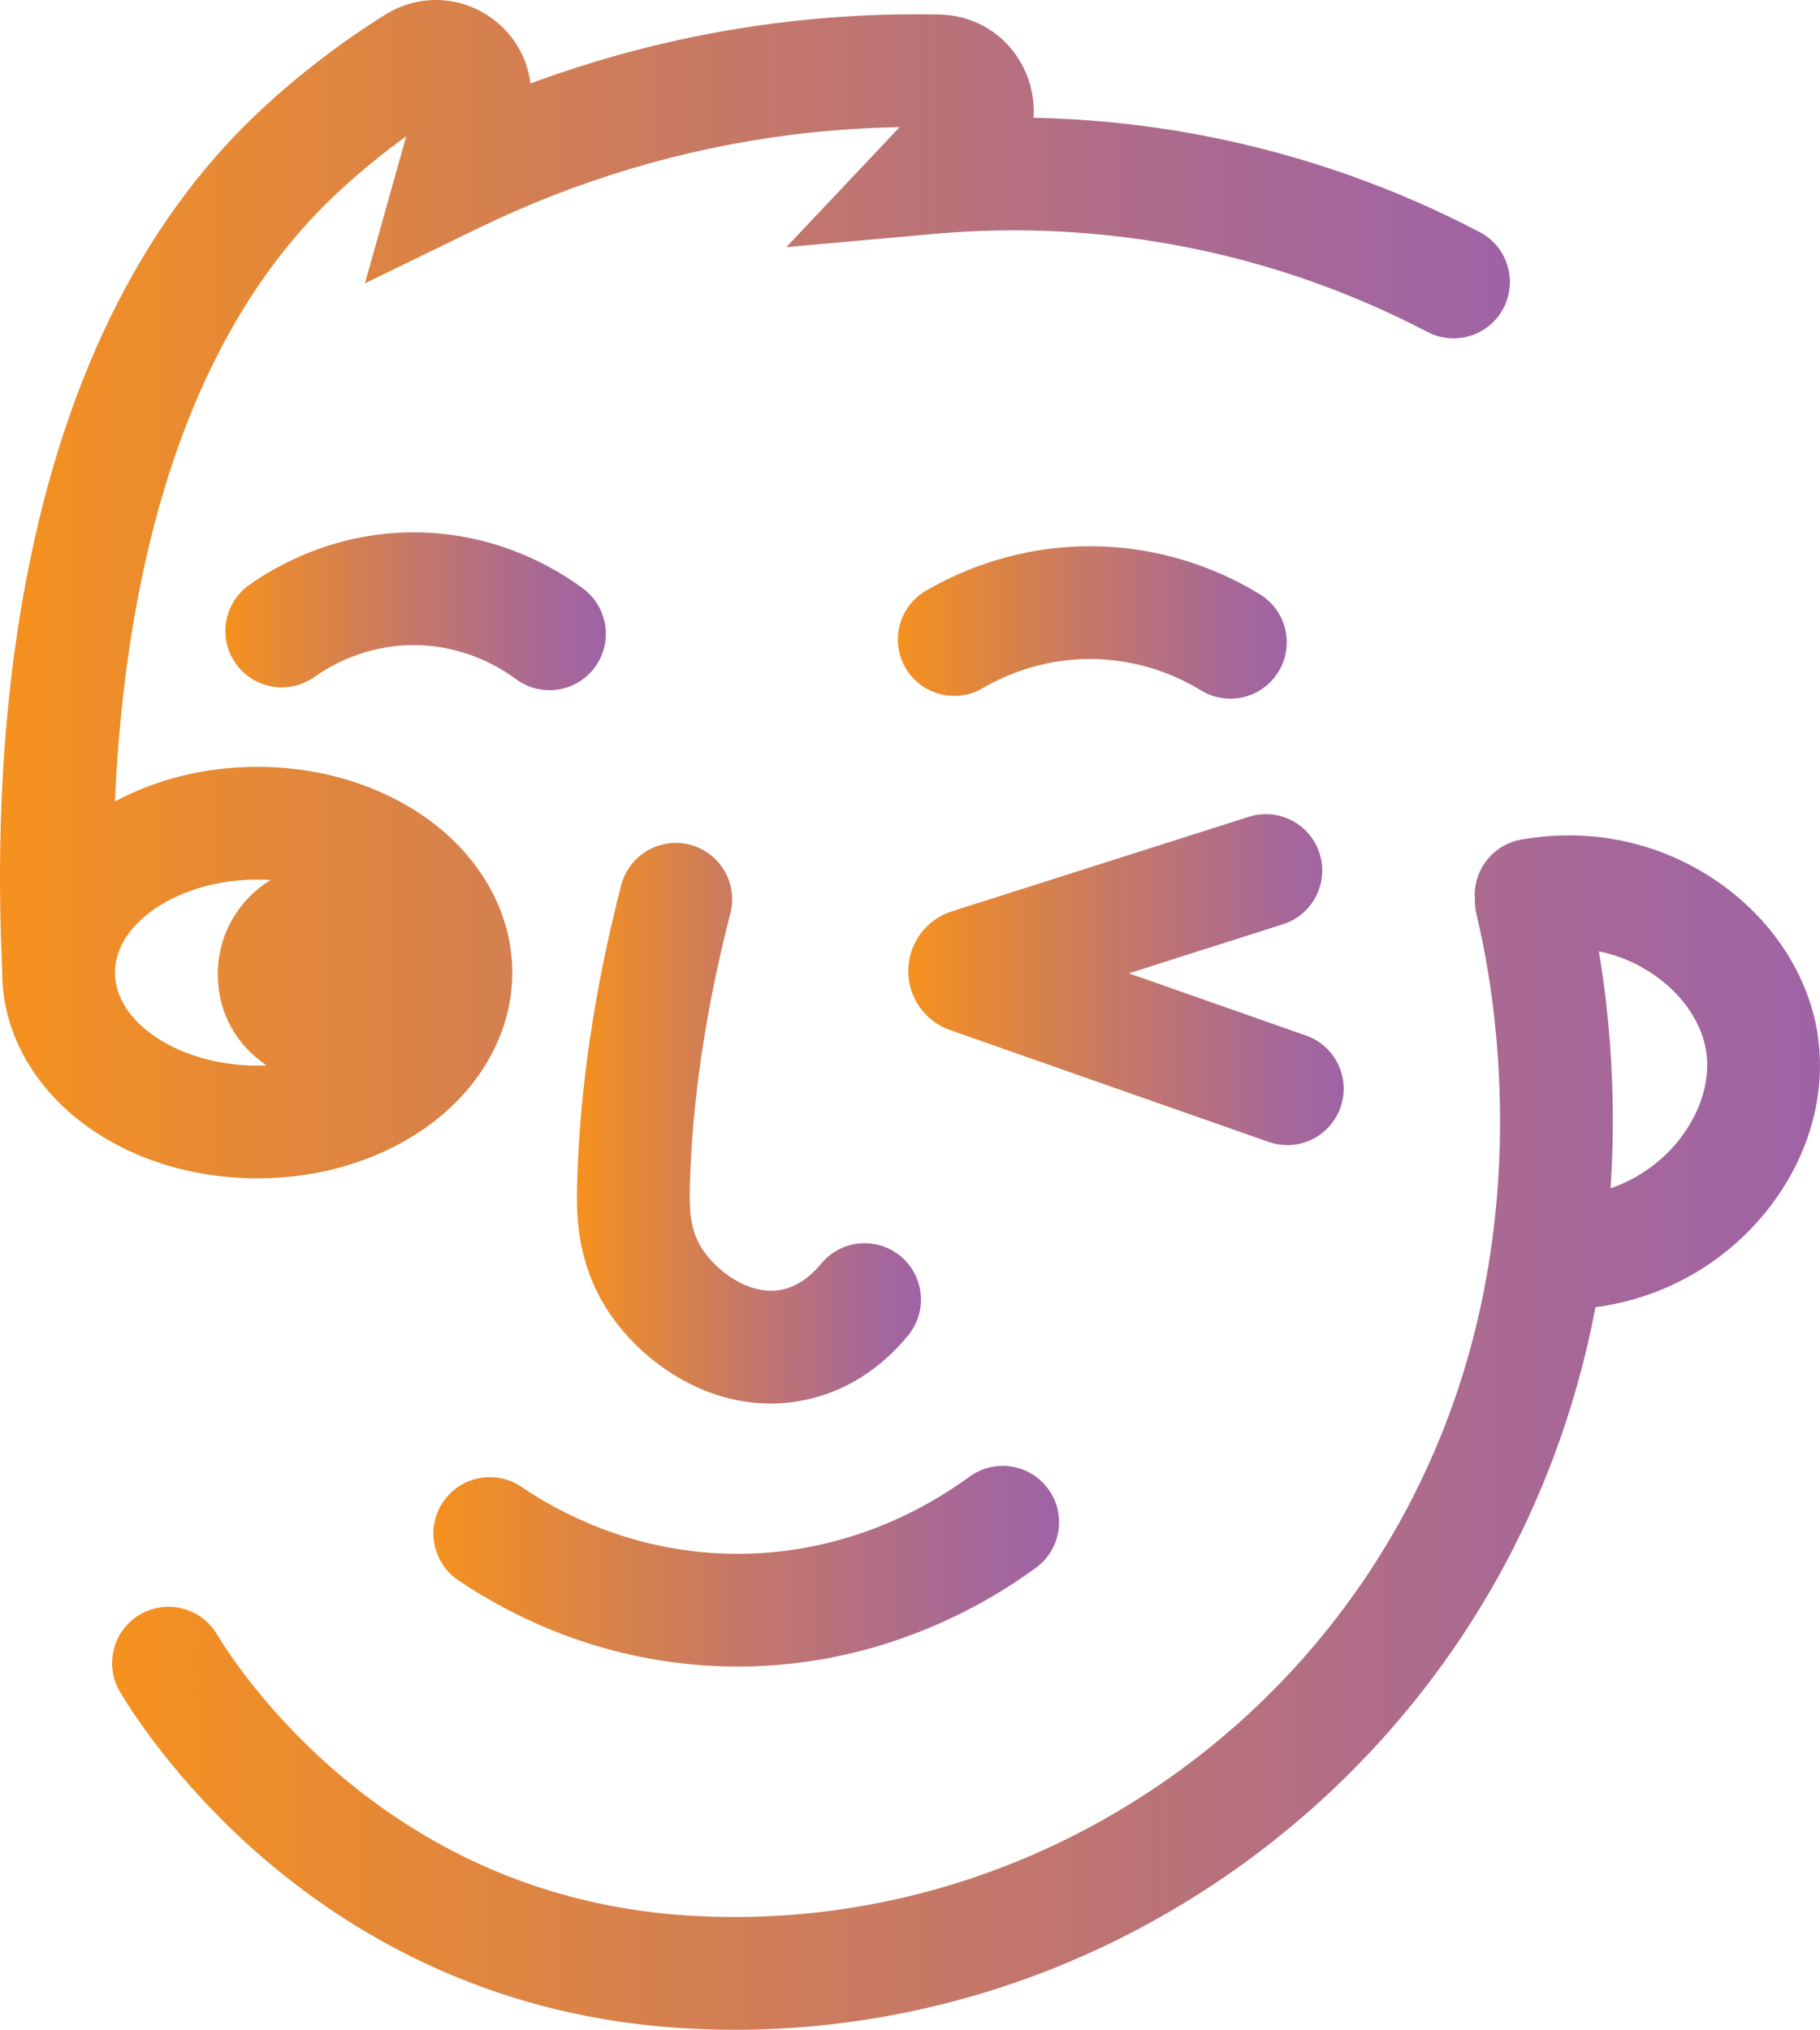 <?xml version="1.0" encoding="UTF-8"?>
<svg id="Layer_2" data-name="Layer 2" xmlns="http://www.w3.org/2000/svg" xmlns:xlink="http://www.w3.org/1999/xlink" viewBox="0 0 633.68 706.6">
  <defs>
    <style>
      .cls-1 {
        fill: url(#linear-gradient);
      }

      .cls-1, .cls-2, .cls-3, .cls-4, .cls-5, .cls-6, .cls-7 {
        stroke-width: 0px;
      }

      .cls-2 {
        fill: url(#linear-gradient-4);
      }

      .cls-3 {
        fill: url(#linear-gradient-2);
      }

      .cls-4 {
        fill: url(#linear-gradient-3);
      }

      .cls-5 {
        fill: url(#linear-gradient-7);
      }

      .cls-6 {
        fill: url(#linear-gradient-5);
      }

      .cls-7 {
        fill: url(#linear-gradient-6);
      }
    </style>
    <linearGradient id="linear-gradient" x1="200.86" y1="391.02" x2="320.65" y2="391.02" gradientUnits="userSpaceOnUse">
      <stop offset="0" stop-color="#f5911e"/>
      <stop offset=".46" stop-color="#c87963"/>
      <stop offset=".82" stop-color="#a96993"/>
      <stop offset="1" stop-color="#9e63a6"/>
    </linearGradient>
    <linearGradient id="linear-gradient-2" x1="150.9" y1="545.23" x2="368.73" y2="545.23" xlink:href="#linear-gradient"/>
    <linearGradient id="linear-gradient-3" x1="78.48" y1="212.8" x2="210.94" y2="212.8" xlink:href="#linear-gradient"/>
    <linearGradient id="linear-gradient-4" x1="312.61" y1="216.69" x2="448.02" y2="216.69" xlink:href="#linear-gradient"/>
    <linearGradient id="linear-gradient-5" x1="316.23" y1="341.03" x2="467.84" y2="341.03" xlink:href="#linear-gradient"/>
    <linearGradient id="linear-gradient-6" x1="0" y1="205.11" x2="525.73" y2="205.11" xlink:href="#linear-gradient"/>
    <linearGradient id="linear-gradient-7" x1="39.04" y1="498.71" x2="633.68" y2="498.71" xlink:href="#linear-gradient"/>
  </defs>
  <g id="Layer_1-2" data-name="Layer 1">
    <g>
      <path class="cls-1" d="M254.29,317.97c2.71-10.5-3.61-21.2-14.11-23.9-10.5-2.71-21.19,3.61-23.9,14.11-9.28,36.02-14.44,70.83-15.33,103.46-.25,9.13-.71,26.12,9.76,43.18,10.69,17.42,32.37,33.78,57.59,33.78,4.02,0,8.14-.42,12.31-1.31,17.39-3.73,28.99-14.31,35.66-22.52,6.83-8.42,5.54-20.77-2.88-27.6-8.42-6.83-20.77-5.54-27.6,2.88-2.2,2.71-6.87,7.47-13.4,8.87-11.73,2.51-23.57-7.04-28.22-14.63-4.04-6.58-4.19-13.67-3.98-21.58.81-29.69,5.56-61.57,14.1-94.74Z"/>
      <path class="cls-3" d="M154.27,522.85c-6.07,8.98-3.71,21.18,5.27,27.25,18.46,12.48,48.79,27.78,88.48,29.83,3.01.16,5.97.23,8.9.23,49.27,0,85.86-21.25,103.81-34.43,8.74-6.42,10.62-18.7,4.2-27.43-6.42-8.73-18.7-10.62-27.43-4.2-14.8,10.87-45.84,28.79-87.45,26.64-30.67-1.58-54.19-13.46-68.52-23.15-8.98-6.07-21.18-3.71-27.25,5.26Z"/>
      <path class="cls-4" d="M203.03,204.9c-9.89-7.35-30.61-19.58-58.99-19.58-.33,0-.66,0-1,0-26.95.27-46.85,11.62-56.32,18.35-8.83,6.29-10.89,18.54-4.61,27.37s18.54,10.89,27.37,4.61c5.72-4.07,17.73-10.92,33.95-11.08.2,0,.4,0,.6,0,17.09,0,29.6,7.39,35.58,11.83,3.52,2.61,7.62,3.88,11.69,3.88,5.99,0,11.91-2.74,15.76-7.92,6.47-8.7,4.66-20.99-4.04-27.46Z"/>
      <path class="cls-2" d="M342.12,239.57c8.58-5,22.56-10.81,40.35-10.1,15.85.64,28.15,6.26,35.68,10.87,3.2,1.96,6.73,2.89,10.22,2.89,6.61,0,13.06-3.34,16.76-9.39,5.66-9.25,2.75-21.32-6.5-26.98-11.5-7.04-30.31-15.63-54.59-16.6-27.26-1.1-48.6,7.78-61.69,15.41-9.36,5.46-12.53,17.47-7.07,26.84,5.46,9.36,17.48,12.53,26.84,7.07Z"/>
      <path class="cls-6" d="M448.21,398.64c8.1,0,15.68-5.05,18.52-13.13,3.59-10.23-1.79-21.43-12.02-25.02l-61.7-21.66,53.68-17.08c10.33-3.29,16.04-14.32,12.75-24.65-3.29-10.33-14.32-16.04-24.65-12.75l-103.36,32.89c-8.95,2.85-15.05,11.07-15.19,20.46-.14,9.39,5.72,17.79,14.58,20.9l110.89,38.93c2.15.76,4.34,1.11,6.5,1.11Z"/>
      <path class="cls-7" d="M150.28,391.04c17.85-13.42,28.09-32.54,28.09-52.46s-10.24-39.04-28.09-52.46c-16.44-12.36-38-19.17-60.71-19.17-17.89,0-35.05,4.24-49.58,12.08,3.41-75.38,21.55-159.54,77.22-211.66,7.59-7.1,15.69-13.76,24.22-19.91l-14.37,51.18,39.29-19.12c34.46-16.77,71.03-27.71,108.7-32.52,12.61-1.61,25.41-2.53,38.18-2.74l-39.45,41.77,51.55-4.61c29.31-2.62,58.81-1.07,87.68,4.61,29.28,5.76,57.54,15.7,83.99,29.53,9.6,5.02,21.46,1.31,26.48-8.29,5.02-9.6,1.31-21.46-8.3-26.48-29.79-15.58-61.62-26.77-94.59-33.26-20.06-3.95-40.38-6.13-60.76-6.52.37-5.15-.45-10.41-2.52-15.36-5.2-12.42-16.79-20.32-30.25-20.6-18.99-.4-38.17.62-56.98,3.02-29.19,3.73-57.77,10.76-85.38,20.98-1.07-8.74-5.64-16.84-13.05-22.39-11.07-8.29-25.8-8.89-37.53-1.55-15.68,9.81-30.4,21.12-43.74,33.61C48.64,77.81,20.92,134.73,8.02,207.88-2.04,264.87-.08,316.31.66,335.68c.05,1.32.1,2.5.13,3.54.22,19.69,10.42,38.54,28.08,51.82,16.44,12.36,38,19.17,60.71,19.17s44.26-6.81,60.71-19.17ZM40.02,338.58c0-17.55,22.69-32.38,49.55-32.38,1.57,0,3.13.06,4.67.15-11.04,6.71-18.41,18.85-18.41,32.72s6.75,24.94,16.99,31.81c-1.08.05-2.16.08-3.25.08-26.86,0-49.55-14.83-49.55-32.38Z"/>
      <path class="cls-5" d="M632.97,360.82c-2.9-20.28-14.98-39.46-33.13-52.61-20.28-14.69-45.19-20.35-70.16-15.94-10.01,1.77-16.89,10.82-16.16,20.74-.05,1.7.11,3.42.52,5.15,5.98,24.75,8.87,53.35,8.14,80.55-1.35,50.72-14.47,97.25-39,138.31-24.67,41.31-60.13,75.33-102.55,98.4-43.5,23.65-92.31,34.51-141.15,31.41-44.52-2.83-84.56-18.7-119.03-47.16-26.61-21.98-41.14-44.44-44.96-50.8-5.58-9.29-17.63-12.3-26.93-6.72-9.29,5.58-12.3,17.63-6.72,26.93,10.89,18.15,71.5,109.07,195.14,116.93,6.29.4,12.57.6,18.85.6,49.86,0,99.13-12.55,143.54-36.7,48.59-26.42,89.22-65.41,117.5-112.75,18.79-31.46,31.71-65.65,38.65-102.1,21.85-2.88,42-13.47,56.72-30.12,16.35-18.5,23.9-41.87,20.72-64.11ZM582.84,398.94c-6.02,6.81-13.64,11.81-22.08,14.73.3-4.6.52-9.24.65-13.9.71-26.8-1.63-50.17-4.72-68.6,7.2,1.47,14.04,4.44,20.12,8.84,9.59,6.95,15.9,16.56,17.3,26.38,1.53,10.67-2.69,22.84-11.27,32.55Z"/>
    </g>
  </g>
</svg>